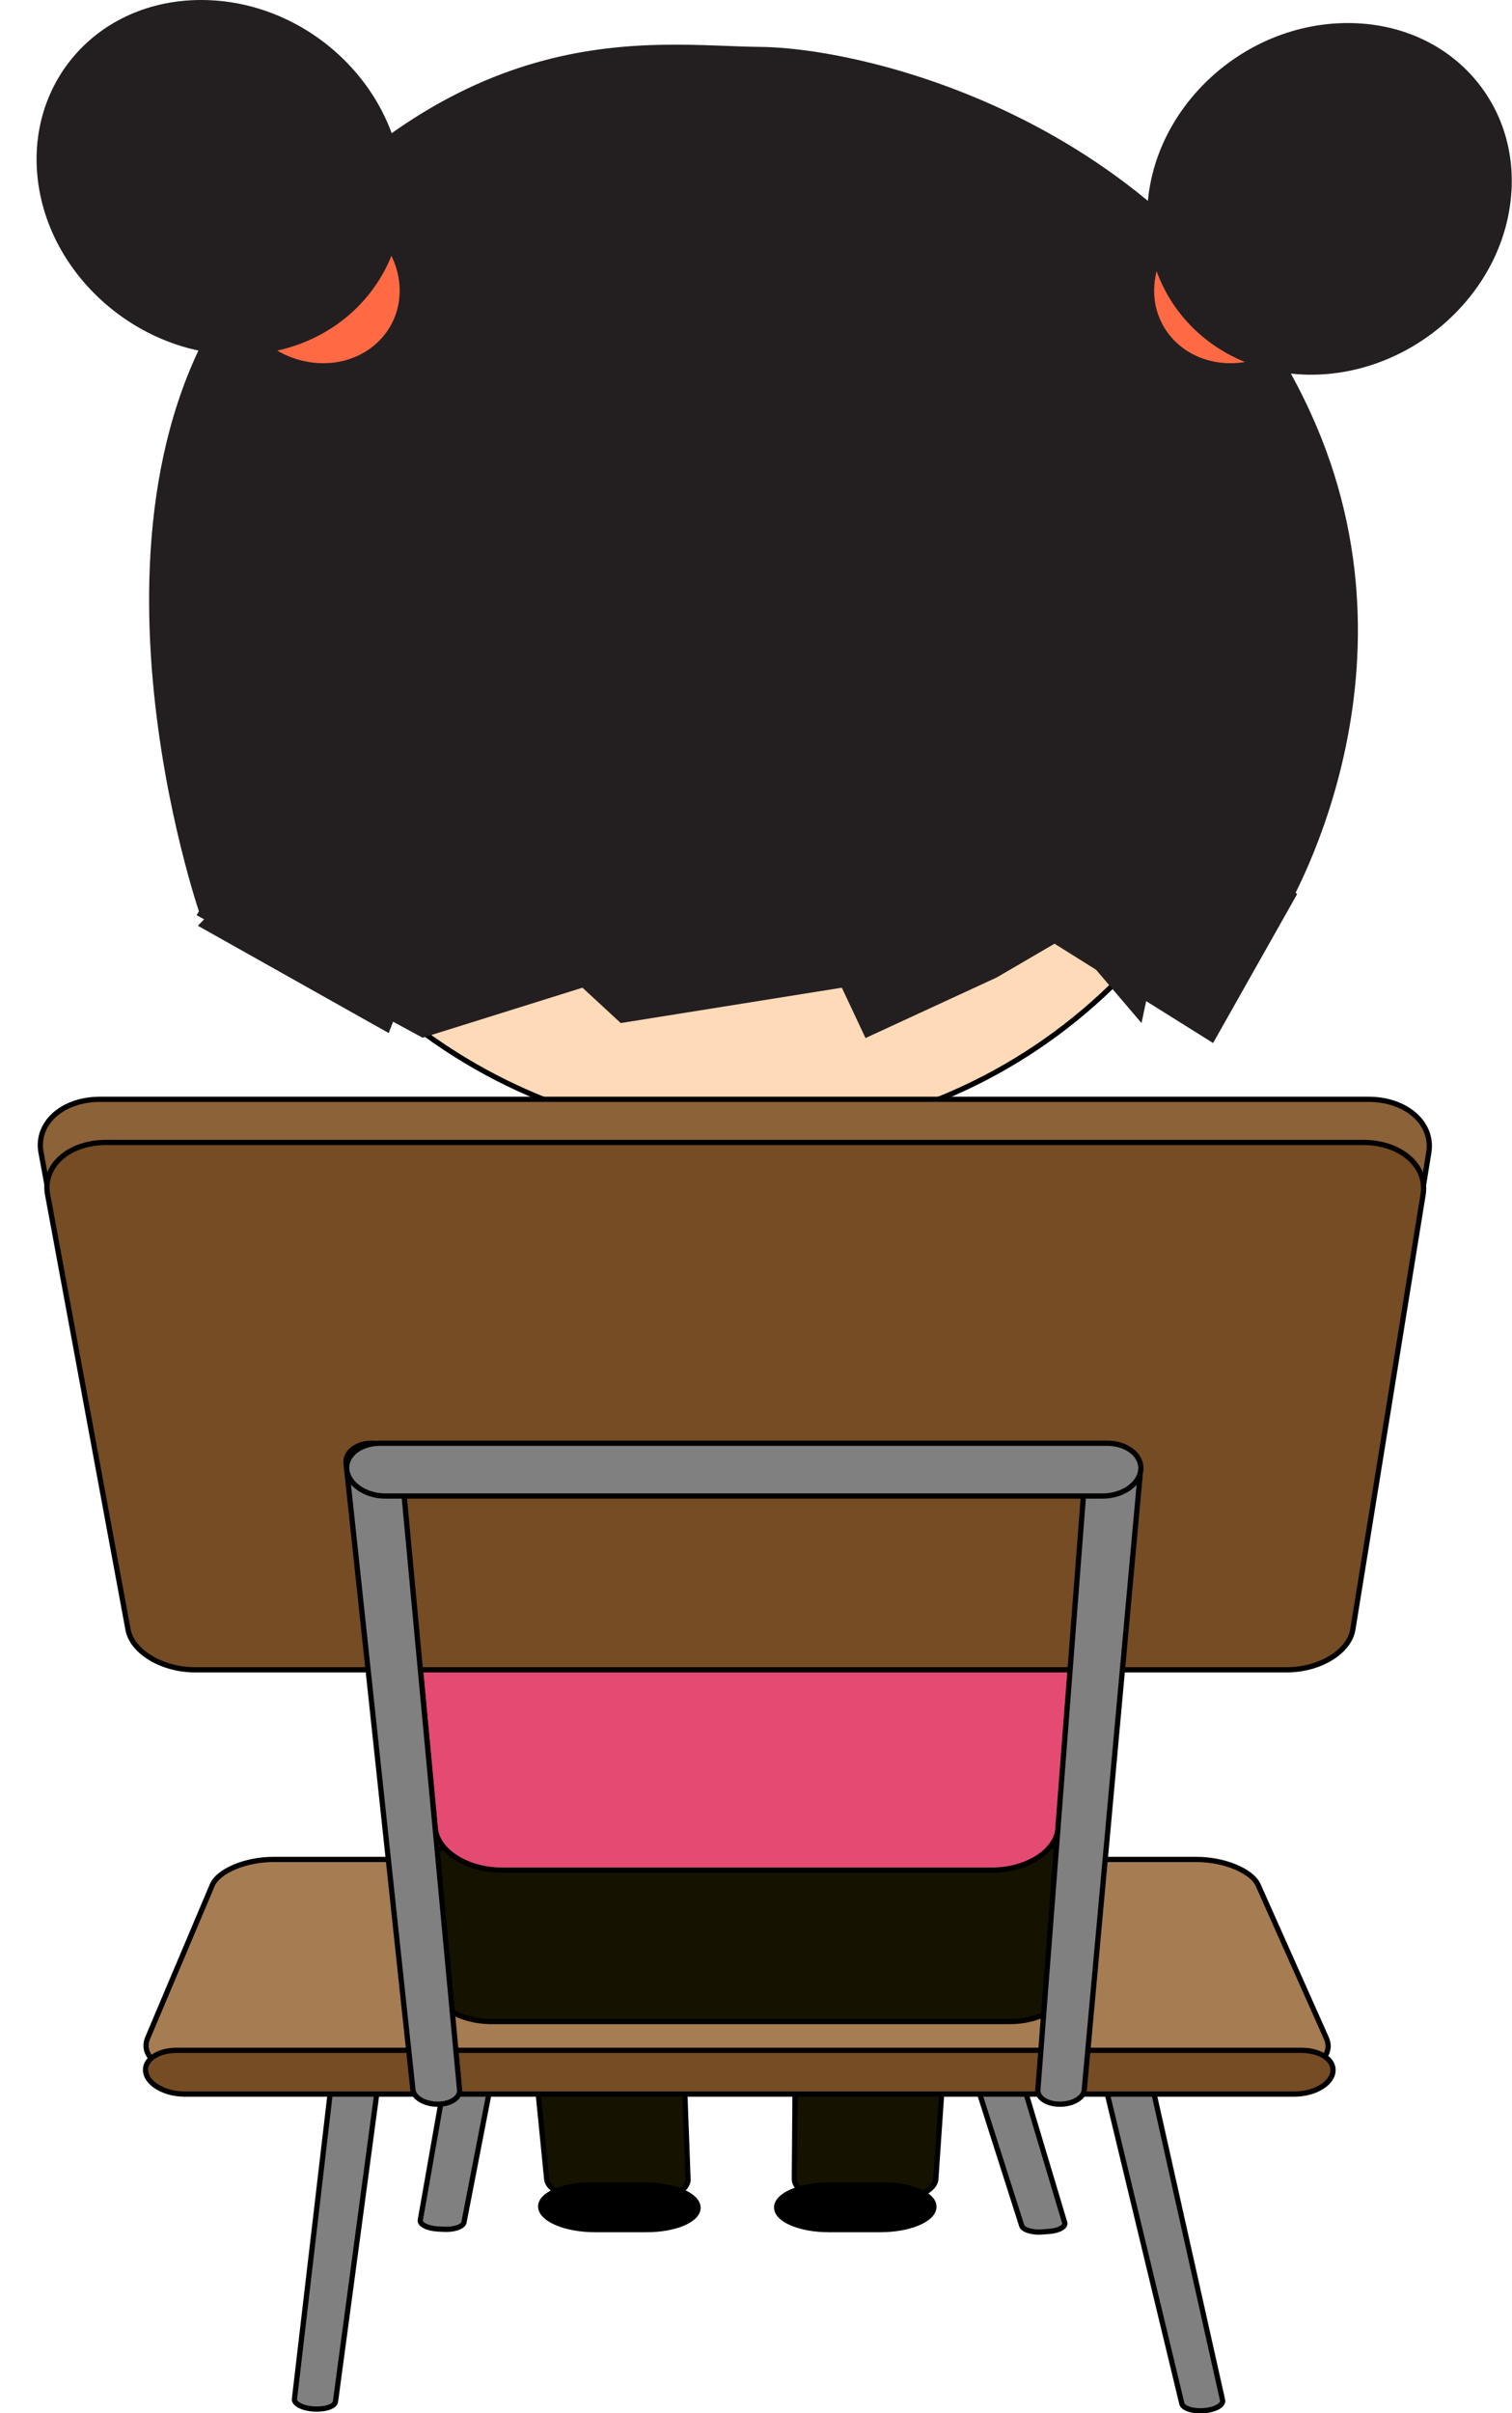<svg width="288.79px" height="460.5px" xmlns="http://www.w3.org/2000/svg" viewBox="0 0 288.79 460.5">
	<defs>
		<style>
			.cls-1{fill:#ffdab9;}.cls-1,.cls-2,.cls-3,.cls-4,.cls-5,.cls-6,.cls-7,.cls-8,.cls-9{stroke:#000;stroke-miterlimit:10;}.cls-2{fill:gray;}.cls-3{fill:#151300;}.cls-4{fill:#a67c52;}.cls-5{fill:#754c24;}.cls-7{fill:#e54a73;}.cls-8{fill:#8c6239;}.cls-9{fill:none;}.cls-10{fill:#231f20;}.cls-11{fill:#ff6a45;}
		</style>
	</defs>
	<g id="Layer_2" data-name="Layer 2">
		<g id="Layer_4" data-name="Layer 4">
			<path class="cls-1" d="M242,127c-5.31,52.05-50,90.11-100.41,90.11S45.85,179.07,39.72,127C32.8,68.33,77.29,15,139.94,15S247.94,68.33,242,127Z" />
		</g>
		<g id="Layer_3" data-name="Layer 3">
			<path class="cls-2" d="M60,459.68h-.11c-2.11-.13-3.75-1-3.65-1.89l7.91-67.63c.15-1.22,2.26-2.07,4.71-1.9H69c2.44.17,4.3,1.3,4.14,2.51l-9.06,67.48C64,459.17,62.14,459.81,60,459.68Z" />
			<path class="cls-2" d="M230.06,460h-.12c-2.1.17-4-.44-4.21-1.35L209.67,392c-.29-1.19,1.45-2.35,3.87-2.57h.13c2.42-.22,4.62.59,4.89,1.79L233.51,458C233.71,458.93,232.16,459.8,230.06,460Z" />
			<path class="cls-2" d="M200.36,425.8l-1.3.1c-1.9.15-3.65-.39-3.91-1.18L180,377.27c-.31-1,1.16-1.93,3.27-2.11l1.45-.12c2.11-.18,4.08.49,4.37,1.47l14.26,47.59C203.62,424.9,202.26,425.66,200.36,425.8Z" />
			<path class="cls-2" d="M84.71,425.39l-1.13-.06c-2-.12-3.45-.88-3.3-1.71l9-51.13c.19-1,2.13-1.75,4.33-1.61l1.28.08c2.19.15,3.83,1.11,3.63,2.14l-9.91,51C88.4,424.93,86.67,425.51,84.71,425.39Z" />
		</g>
		<g id="Layer_5" data-name="Layer 5">
			<path class="cls-3" d="M121.57,420.16h-6.69c-5.52,0-10.22-1.94-10.46-4.33l-2-20.17c-.26-2.64,4.35-4.82,10.23-4.82h7.13c5.88,0,10.78,2.18,10.88,4.82l.75,20.17C131.54,418.22,127.09,420.16,121.57,420.16Z" />
			<path class="cls-3" d="M168.41,420.16h-6.69c-5.52,0-10-1.94-10-4.33l.16-20.17c0-2.64,4.85-4.82,10.73-4.82h7.13c5.89,0,10.55,2.18,10.37,4.82l-1.37,20.17C178.58,418.22,173.93,420.16,168.41,420.16Z" />
			<path class="cls-4" d="M244.9,395.39H36.75c-6.21,0-10-3-8.54-6.52l12.33-29.15c1.15-2.72,6.38-4.9,11.65-4.9H228.55c5.27,0,10.55,2.18,11.76,4.9l13,29.15C254.88,392.42,251.12,395.39,244.9,395.39Z" />
			<path class="cls-5" d="M247.29,399.59H35.2c-3.63,0-6.94-1.85-7.36-4.12v-.06c-.42-2.29,2.24-4.17,5.91-4.17H248.57c3.68,0,6.38,1.88,6,4.17v.06C254.2,397.74,250.92,399.59,247.29,399.59Z" />
			<path class="cls-6" d="M123.54,425.45h-9.91c-5.46,0-10.11-1.89-10.35-4.23h0c-.24-2.35,4.11-4.3,9.67-4.3h10.11c5.56,0,10.18,1.95,10.26,4.3h0C133.4,423.56,129,425.45,123.54,425.45Z" />
			<path class="cls-6" d="M168.17,425.45h-9.92c-5.45,0-9.91-1.89-9.91-4.23h0c0-2.35,4.55-4.3,10.11-4.3h10.11c5.56,0,10,1.95,9.81,4.3h0C178.22,423.56,173.62,425.45,168.17,425.45Z" />
		</g>
		<g id="Layer_7" data-name="Layer 7">
			<path class="cls-3" d="M192.87,385.75h-99c-6,0-11.22-3.13-11.6-7l-2-20c-.41-4.15,4.41-7.58,10.72-7.58H195.21c6.31,0,11.18,3.43,10.84,7.58l-1.69,20C204,382.62,198.87,385.75,192.87,385.75Z" />
			<path class="cls-7" d="M189.5,356.86H95.84c-6.58,0-12.3-3.58-12.71-8l-9.68-104C72.89,239,78.78,234,86.53,234H196.85c7.75,0,13.71,4.92,13.26,10.85l-8,104C201.74,353.28,196.08,356.86,189.5,356.86Z" />
		</g>
		<g id="Layer_1-2" data-name="Layer 1">
			<path class="cls-8" d="M246.59,312.12H36.31c-6.27,0-12.06-3.49-12.86-7.81L7.83,219.89c-1-5.53,4.05-10.12,11.28-10.12H261.38c7.24,0,12.41,4.59,11.52,10.12l-13.63,84.42C258.57,308.63,252.87,312.12,246.59,312.12Z" />
			<path class="cls-5" d="M245.82,318.63H37.21c-6.23,0-12-3.44-12.76-7.69l-15.36-83c-1-5.43,4-9.94,11.19-9.94h240.1c7.17,0,12.31,4.51,11.43,9.94l-13.42,83C257.71,315.19,252.05,318.63,245.82,318.63Z" />
			<line class="cls-9" x1="11.36" y1="208.87" x2="11.36" y2="208.87" />
			<line class="cls-9" y1="222.54" y2="222.54" />
			<path class="cls-10" d="M104.76,118s69.55,55.32,140.35,56.68c0,0,28.17-45.53,5.29-95.73-25.52-56-85-69.85-105.24-70C124.37,8.73,88.2,2,47.73,51.26,10.9,96.12,38.24,174.64,38.24,174.64S105.41,132,104.76,118Z" />
			<path class="cls-11" d="M220.48,54.42c-.61,8.28,5.91,14.89,14.54,14.89s16.33-6.61,17.2-14.89-5.61-15.36-14.51-15.36S221.09,46,220.48,54.42Z" />
			<path class="cls-10" d="M219.19,39.06c-1.28,18.18,12.72,32.44,31.24,32.44s35.51-14.26,38-32.44c2.62-18.85-11.22-34.66-31-34.66S220.51,20.21,219.19,39.06Z" />
			<polygon class="cls-10" points="37.54 174.64 80.72 198.02 111.25 188.47 118.56 195.22 160.79 188.47 165.31 198.08 190.37 186.52 203.88 178.64 218.03 195.22 226.04 157.24 91.01 86.22 37.54 174.64" />
			<path class="cls-11" d="M44.55,54.42c.87,8.28,8.56,14.89,17.19,14.89S76.9,62.7,76.3,54.42,68,39.06,59.07,39.06,43.68,46,44.55,54.42Z" />
			<polygon class="cls-10" points="199.11 178.64 231.7 199.03 247.75 170.61 228.86 153.05 199.11 178.64" />
			<polygon class="cls-10" points="37.79 176.65 74.25 197.13 85.05 168.58 62.85 150.94 37.79 176.65" />
			<path class="cls-10" d="M76.88,35c1.29,18.32-12.77,32.7-31.36,32.7S9.86,53.27,7.31,35C4.67,15.94,18.56,0,38.43,0S75.54,15.94,76.88,35Z" />
		</g>
		<g id="Layer_2-2" data-name="Layer 2">
			<path class="cls-2" d="M83.65,401.52h-.09c-2.42,0-4.52-1.23-4.69-2.73L66.1,279.26c-.23-2.12,2-3.86,4.83-3.86H71c2.89,0,5.41,1.74,5.61,3.86L87.78,398.79C87.92,400.29,86.06,401.52,83.65,401.52Z" />
			<path class="cls-2" d="M202.5,401.52h-.1c-2.41,0-4.29-1.23-4.17-2.73l9-117.2c.17-2.11,2.65-3.85,5.53-3.85h.11c2.88,0,5.07,1.74,4.88,3.85l-10.66,117.2C207,400.29,204.91,401.52,202.5,401.52Z" />
			<path class="cls-2" d="M210.63,285.47H73.56c-3.74,0-7-2.24-7.33-5h0c-.3-2.78,2.56-5.07,6.35-5.07H211.46c3.79,0,6.68,2.29,6.43,5.07h0C217.64,283.23,214.38,285.47,210.63,285.47Z" />
		</g>
	</g>
</svg>
